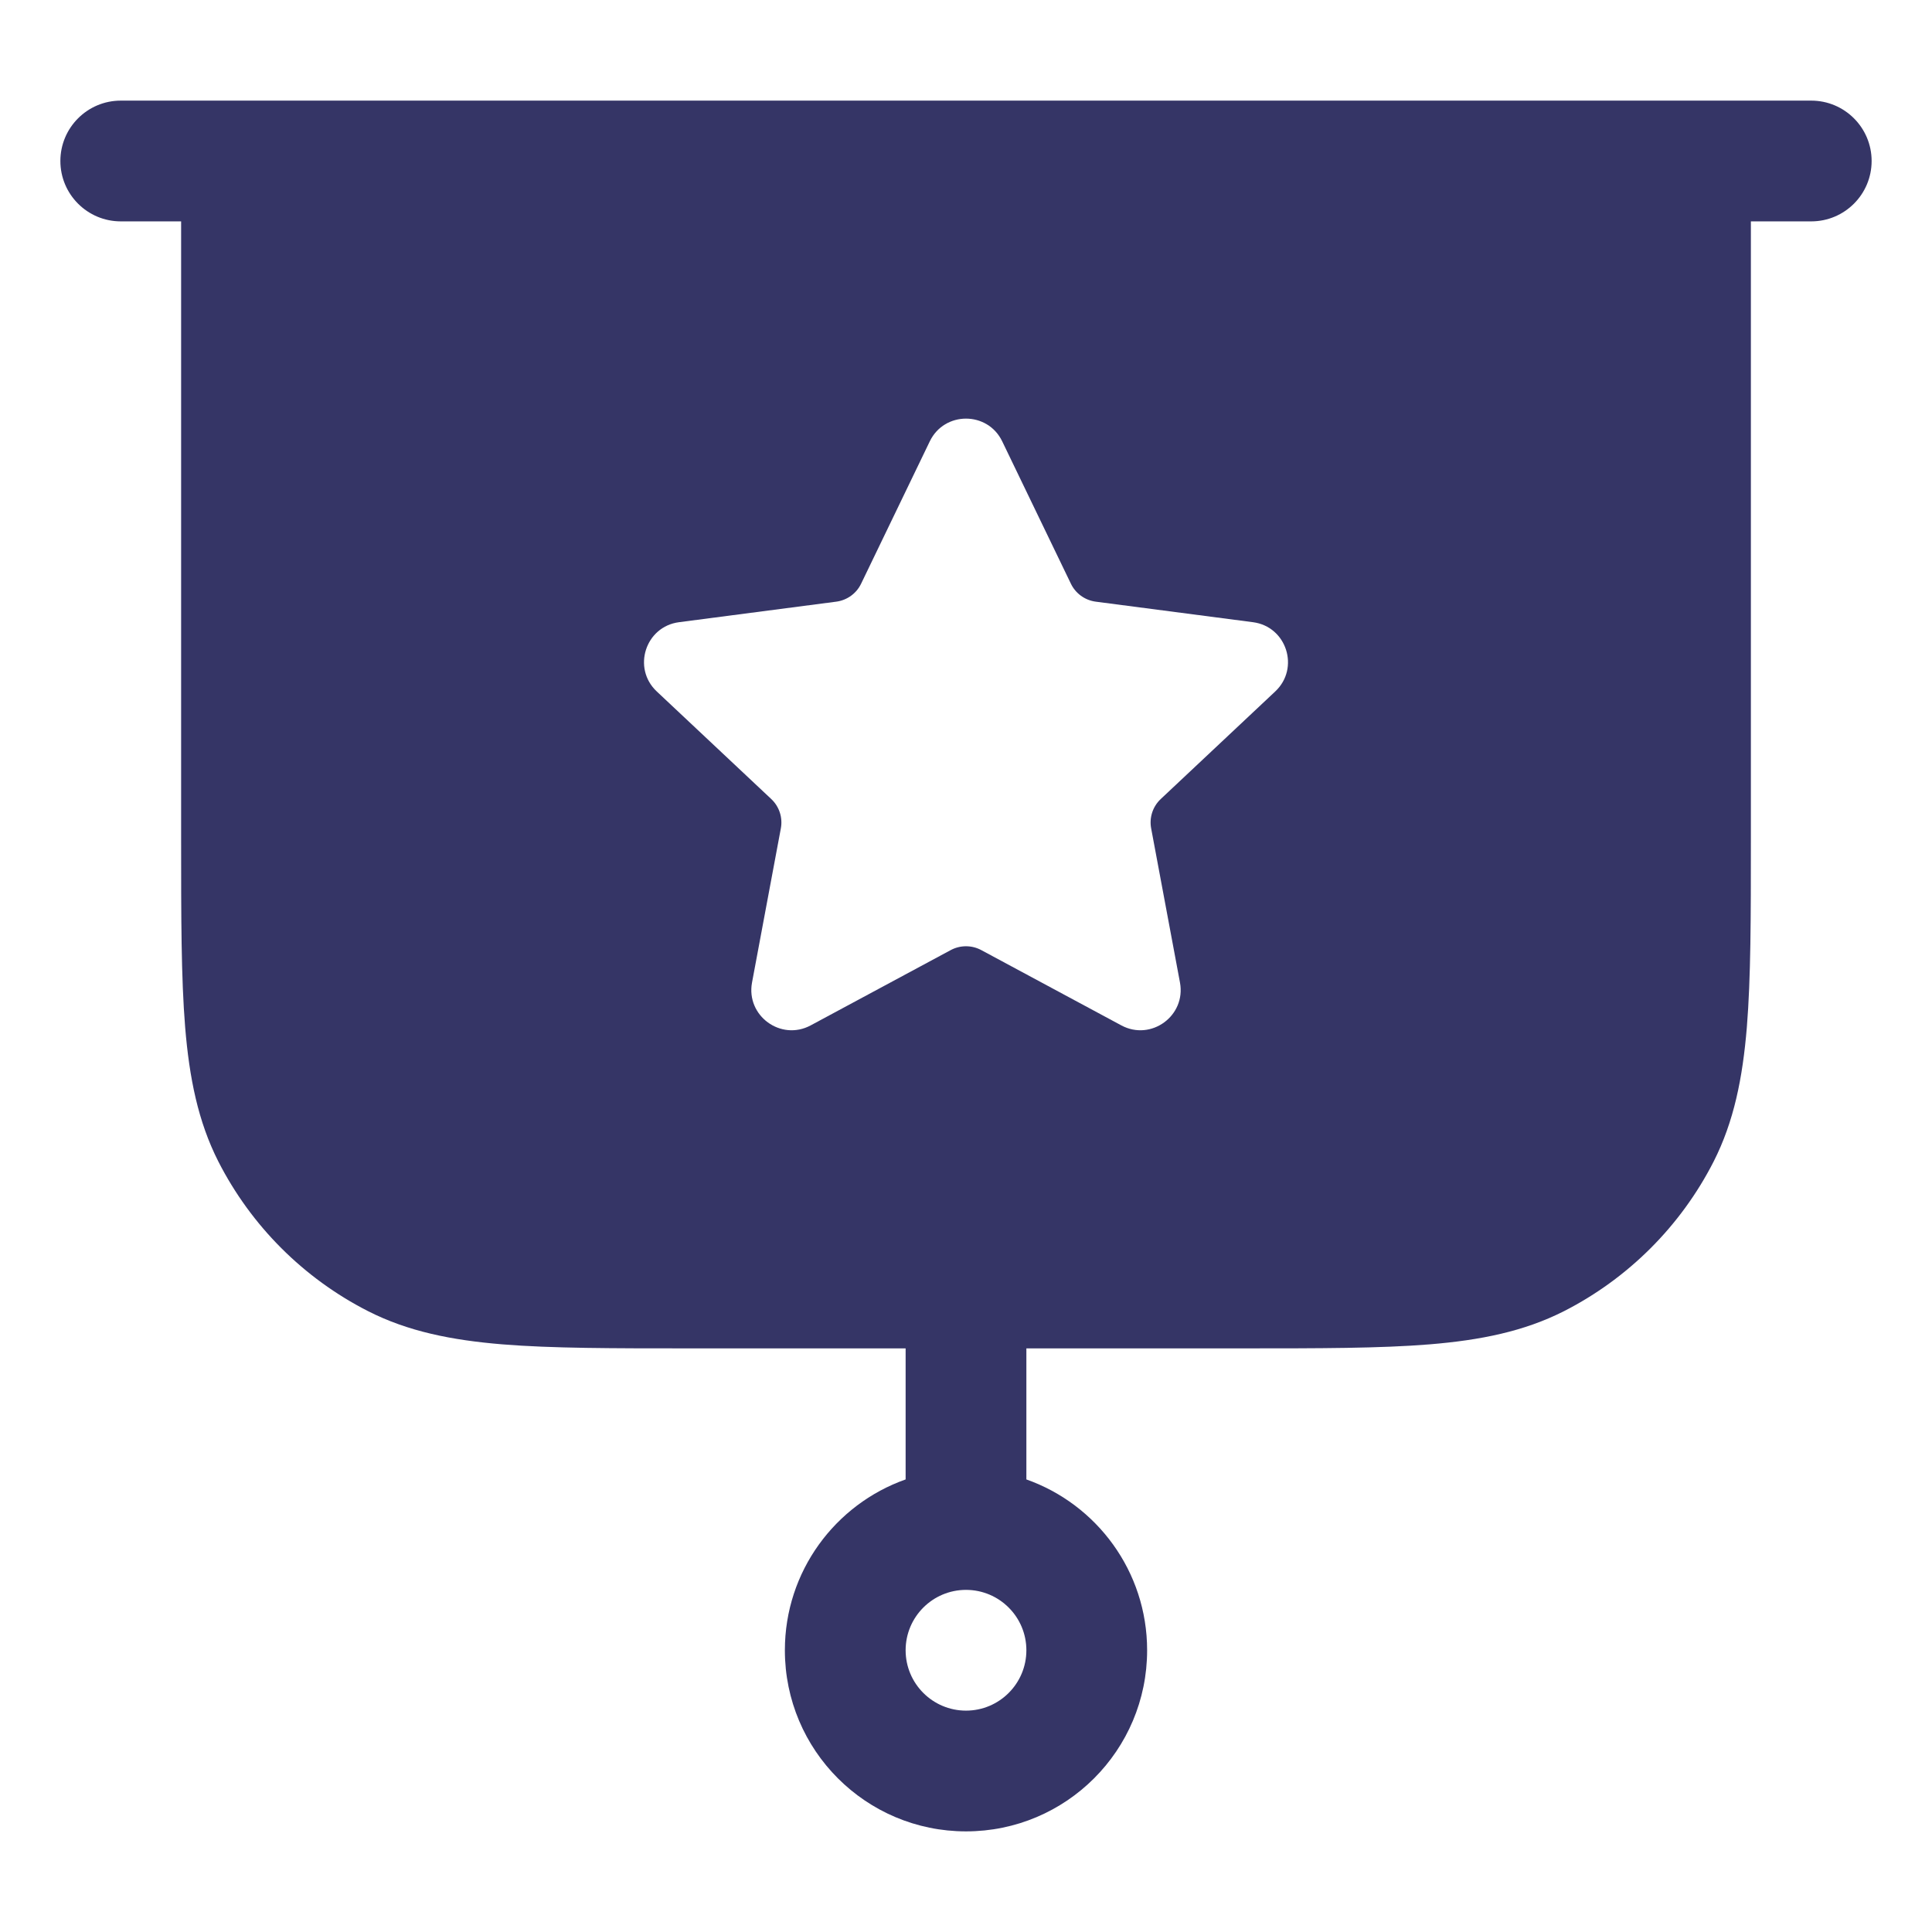 <svg width="24" height="24" viewBox="0 0 24 24" fill="none" xmlns="http://www.w3.org/2000/svg">
<path fill-rule="evenodd" clip-rule="evenodd" d="M1.5 1.25C1.086 1.25 0.75 1.586 0.75 2C0.75 2.414 1.086 2.75 1.5 2.75H2.25L2.25 10.433C2.25 11.385 2.25 12.146 2.3 12.76C2.352 13.39 2.46 13.932 2.713 14.43C3.121 15.229 3.771 15.879 4.571 16.287C5.068 16.54 5.61 16.648 6.24 16.7C6.854 16.75 7.615 16.75 8.567 16.75H11.25V18.378C10.376 18.687 9.75 19.52 9.75 20.5C9.75 21.743 10.757 22.75 12 22.75C13.243 22.75 14.25 21.743 14.25 20.5C14.25 19.52 13.624 18.687 12.75 18.378V16.75H15.433C16.385 16.75 17.146 16.75 17.76 16.7C18.39 16.648 18.932 16.54 19.43 16.287C20.229 15.879 20.879 15.229 21.287 14.43C21.54 13.932 21.648 13.39 21.7 12.76C21.75 12.146 21.75 11.385 21.75 10.433V2.75H22.5C22.914 2.75 23.25 2.414 23.25 2C23.25 1.586 22.914 1.25 22.5 1.25H1.5ZM11.25 20.5C11.25 20.086 11.586 19.75 12 19.75C12.414 19.75 12.75 20.086 12.75 20.5C12.75 20.914 12.414 21.25 12 21.25C11.586 21.25 11.25 20.914 11.25 20.5ZM12.45 5.483C12.269 5.106 11.731 5.106 11.55 5.483L10.697 7.251C10.639 7.372 10.523 7.456 10.389 7.474L8.436 7.729C8.017 7.783 7.851 8.3 8.158 8.589L9.581 9.926C9.68 10.019 9.725 10.156 9.7 10.29L9.342 12.205C9.265 12.618 9.7 12.936 10.07 12.738L11.811 11.802C11.929 11.739 12.071 11.739 12.189 11.802L13.93 12.738C14.3 12.936 14.735 12.618 14.658 12.205L14.3 10.29C14.275 10.156 14.32 10.019 14.419 9.926L15.842 8.589C16.149 8.3 15.983 7.783 15.564 7.729L13.611 7.474C13.477 7.456 13.361 7.372 13.303 7.251L12.45 5.483Z" fill="#353566"/>
</svg>
